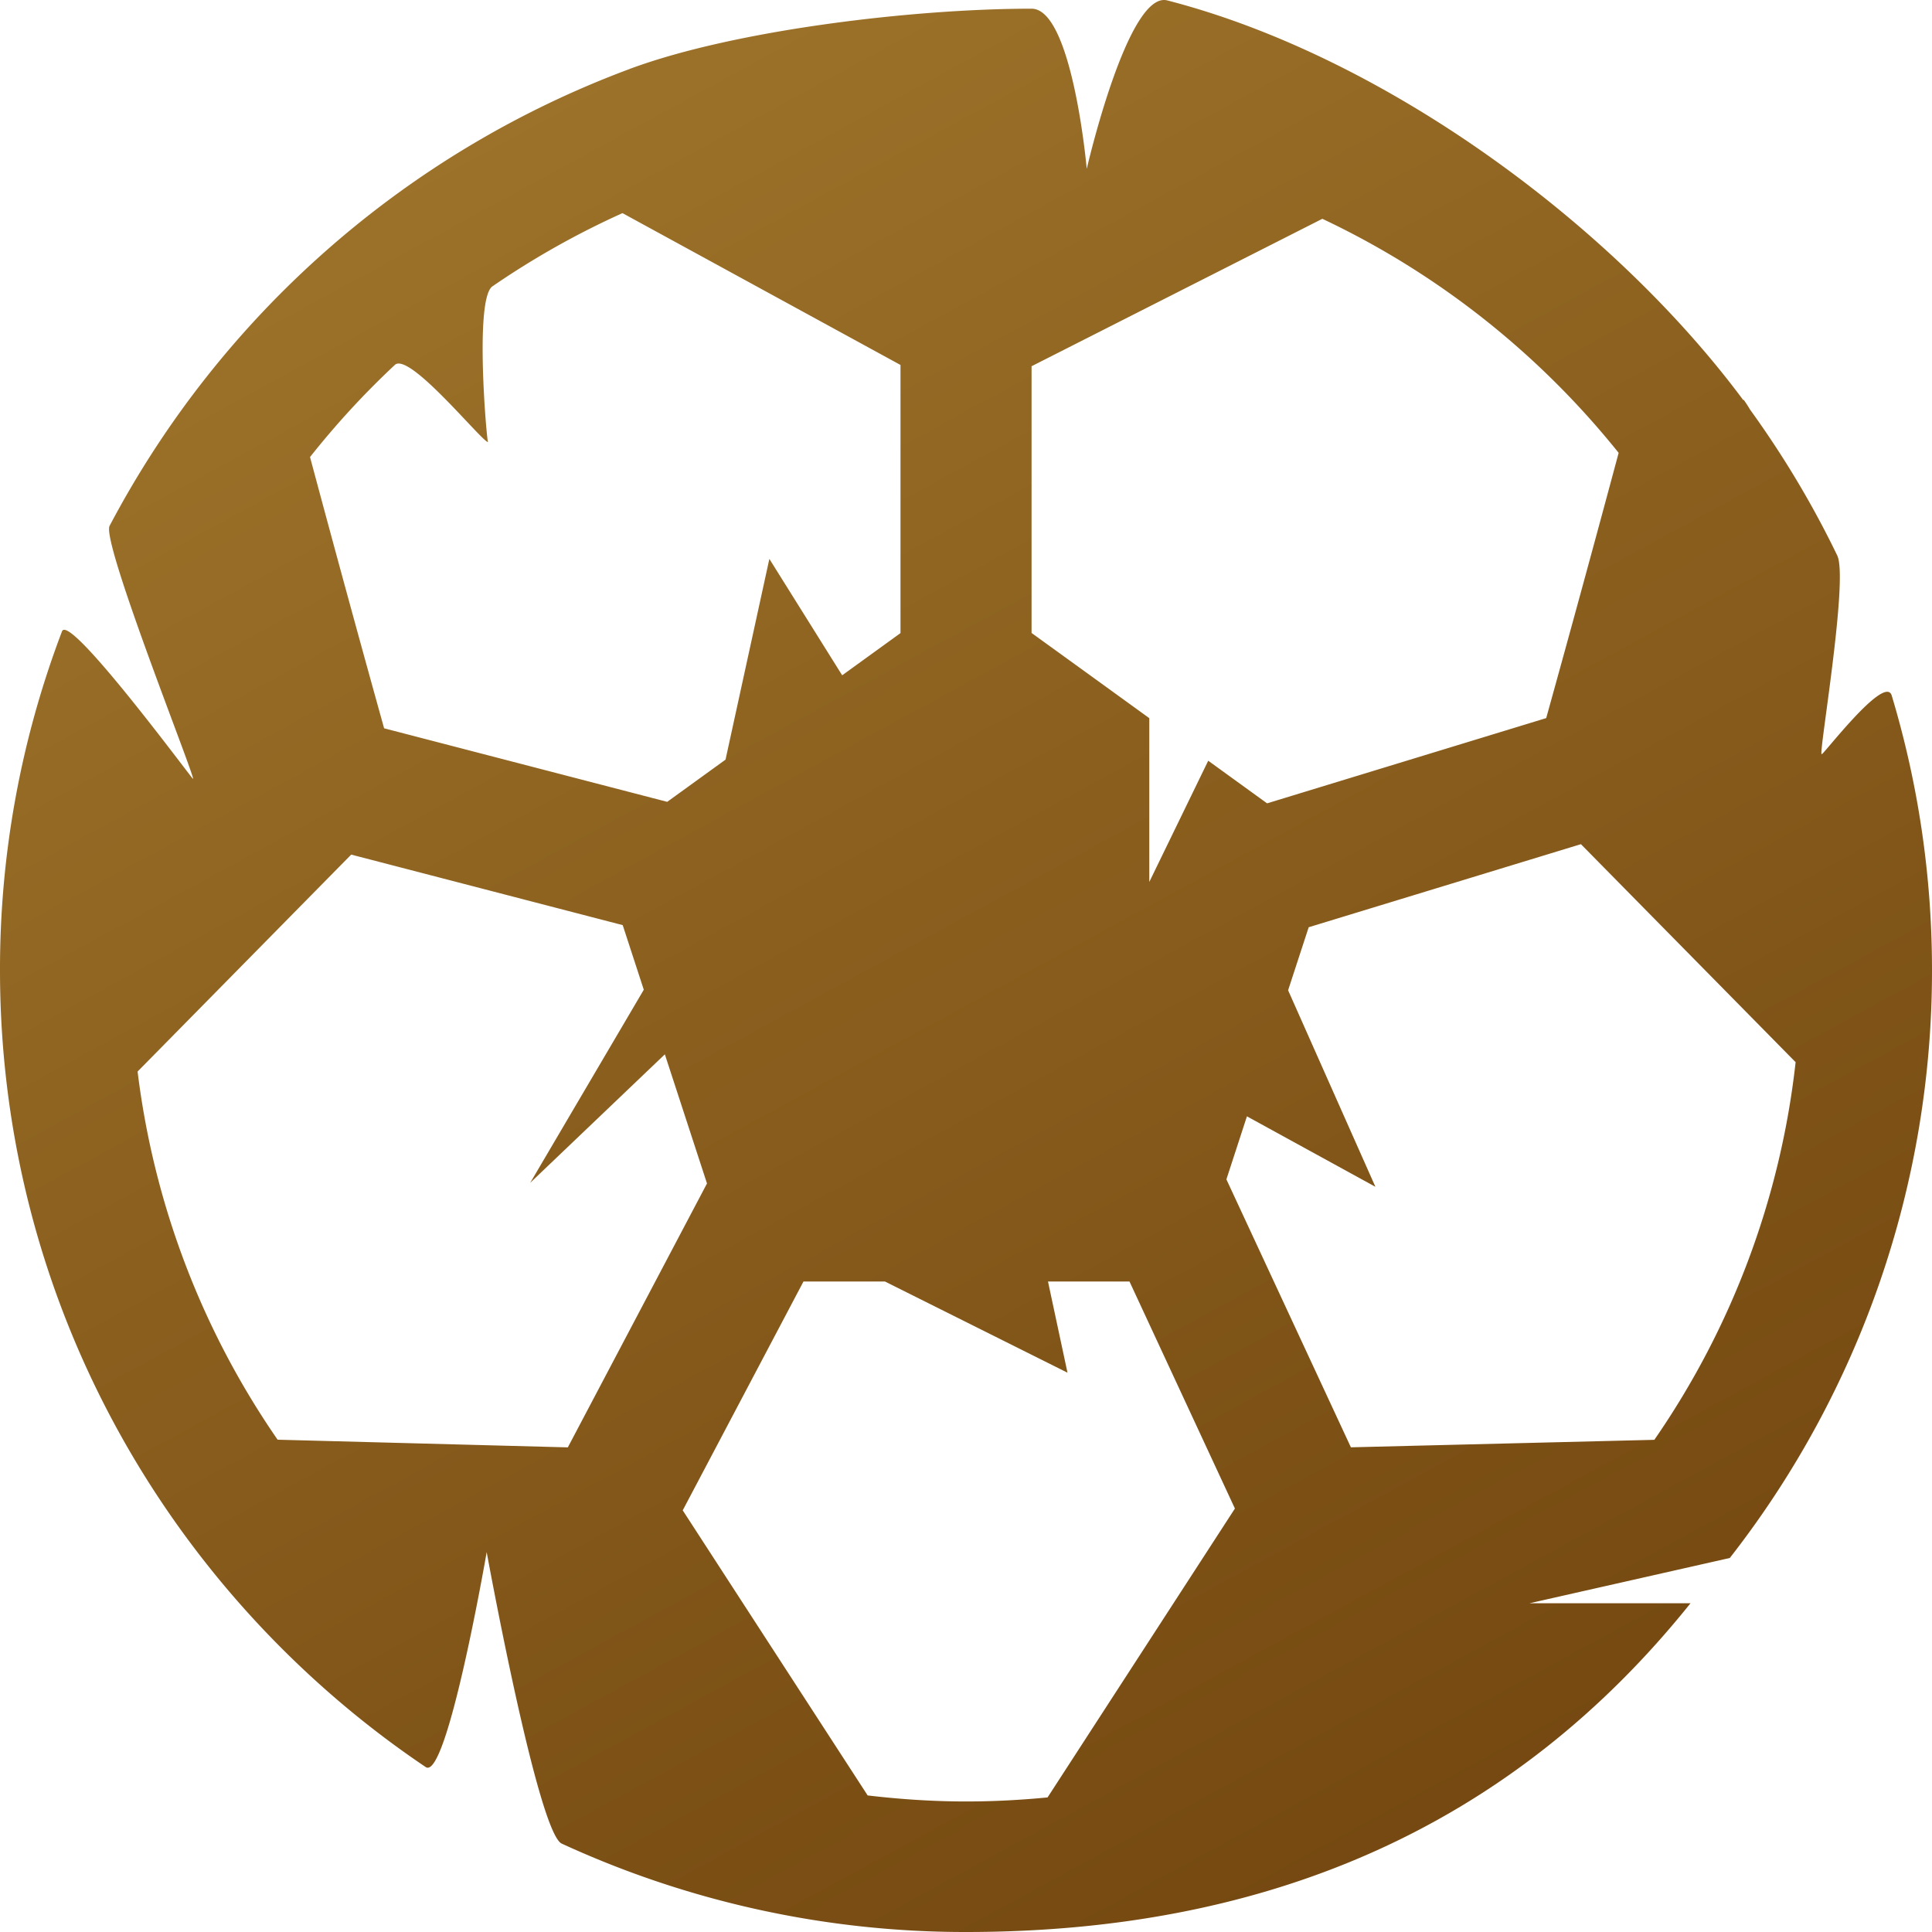 <svg xmlns="http://www.w3.org/2000/svg" width="32" height="32" fill="none"><path fill="url(#a)" d="M28.651 25.805A15.798 15.798 0 0 0 32 16.071c0-1.58-.233-3.107-.667-4.55-.113-.375-1.191 1.059-1.16.967-.062.061.448-2.892.258-3.286-.41-.85-.895-1.658-1.444-2.417a2.016 2.016 0 0 0-.106-.163l-.007.005c-2.153-2.9-5.936-5.692-9.54-6.62C18.681-.161 18 2.797 18 2.797S17.763.144 17.086.144c-1.954 0-4.913.352-6.646.994l-.004-.003-.003.006a16.076 16.076 0 0 0-8.618 7.569c-.14.266 1.427 4.179 1.382 4.191-.017 0-2.05-2.761-2.17-2.444A15.74 15.74 0 0 0 0 16.07c0 4.434 1.829 8.45 4.775 11.34.699.686 1.46 1.309 2.276 1.858.353.239 1.01-3.56 1.01-3.56s.847 4.646 1.243 4.828A15.967 15.967 0 0 0 16 32c5.06 0 9.066-1.783 12-5.445h-2.667l3.318-.75Zm-6.975-10.447 4.509-1.376 3.556 3.611a13.644 13.644 0 0 1-2.34 6.255l-5.026.124-2.062-4.438.34-1.044 2.128 1.167-1.446-3.255.341-1.044ZM26.81 7.5a520 520 0 0 1-1.2 4.394l-4.623 1.412-.975-.706-.976 2.008v-2.713l-.975-.706-.975-.705V6.066l4.816-2.442c1.92.906 3.596 2.24 4.908 3.877ZM10.31 3.53l4.605 2.515v4.441l-.966.699-1.206-1.928-.726 3.325-.966.699-4.689-1.218A473.924 473.924 0 0 1 5.135 7.57c.43-.543.9-1.054 1.405-1.526.238-.223 1.438 1.267 1.543 1.279-.02-.012-.229-2.372.073-2.58A13.86 13.86 0 0 1 10.31 3.53Zm-.905 20.443-4.807-.127a13.644 13.644 0 0 1-2.319-6.098l3.538-3.593 4.497 1.168.349 1.07-1.881 3.198 2.23-2.128.698 2.139-2.305 4.371Zm4.966 5.765-3.063-4.722 2-3.79h1.35l3.023 1.51-.323-1.51h1.35l1.746 3.76-3.103 4.785c-.444.043-.894.067-1.35.067-.552 0-1.095-.037-1.63-.1Z"/><defs><linearGradient id="a" x1="21.877" x2="51.77" y1="-39.2" y2="15.734" gradientUnits="userSpaceOnUse"><stop stop-color="#C09740"/><stop offset="1" stop-color="#744810"/></linearGradient></defs></svg>